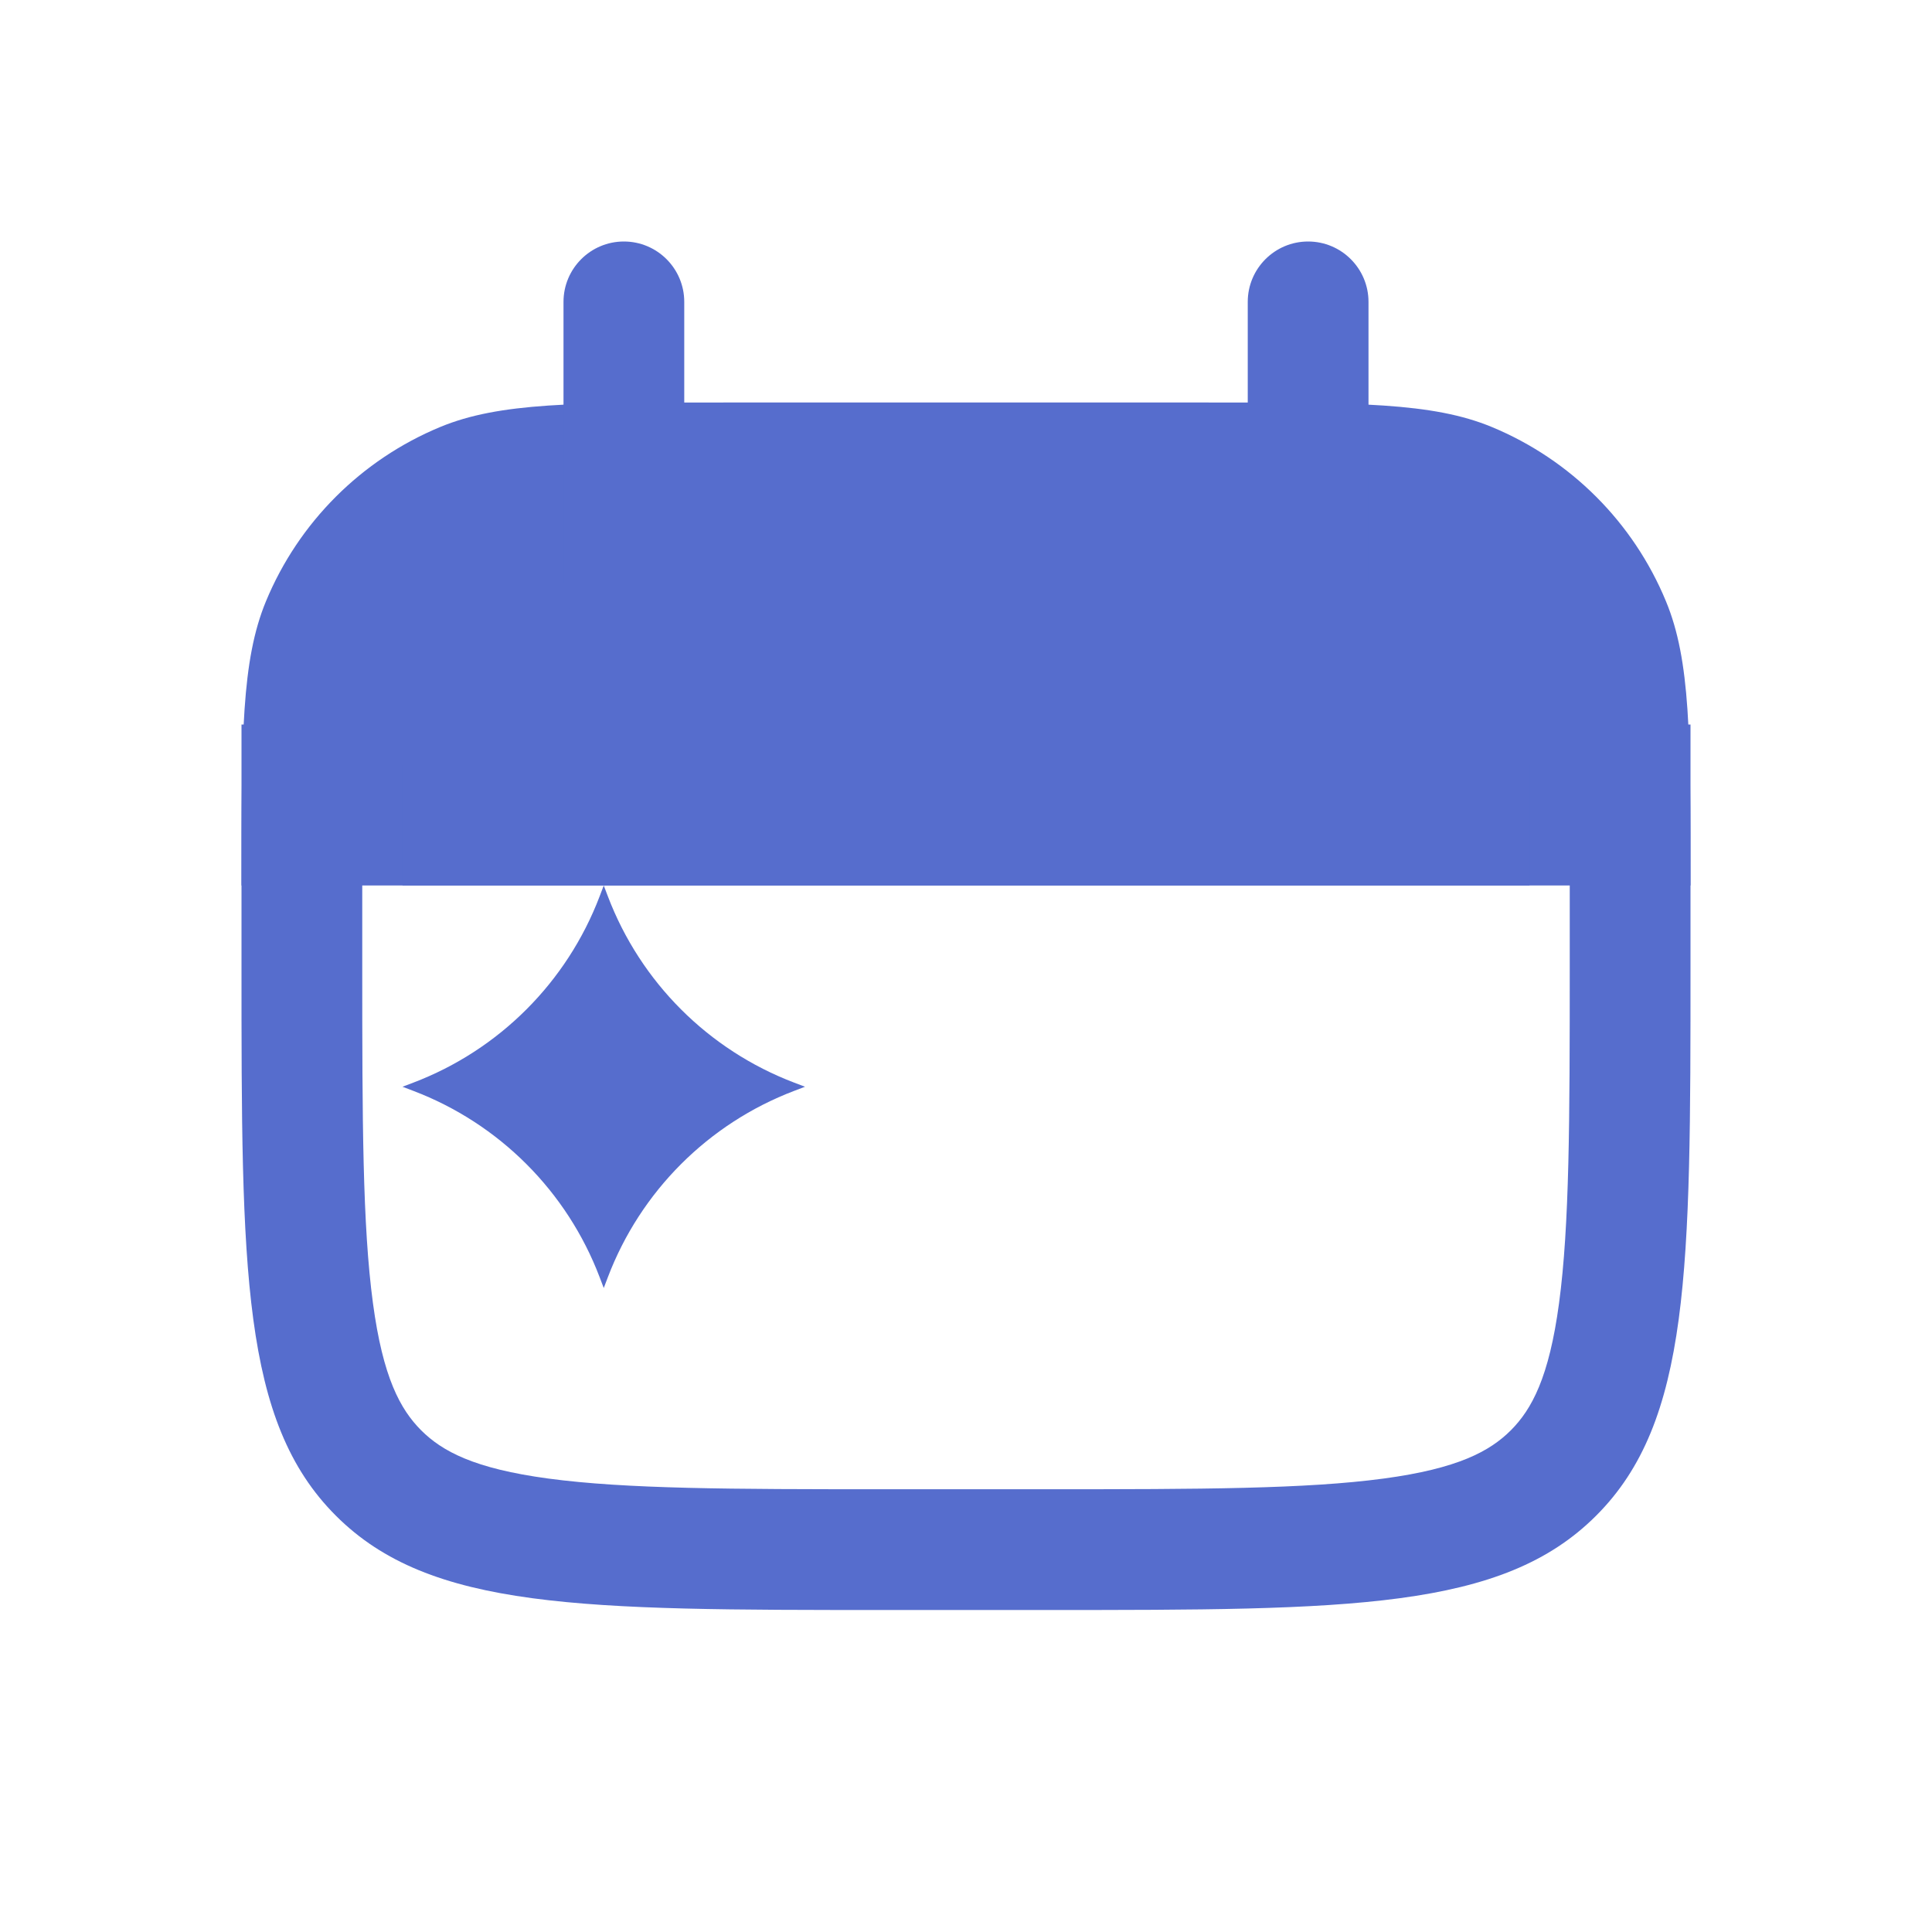 <svg width="24" height="24" viewBox="0 0 24 24" fill="none" xmlns="http://www.w3.org/2000/svg">
<path fill-rule="evenodd" clip-rule="evenodd" d="M19.5 10.5H4.5V12C4.5 13.928 4.503 15.223 4.633 16.189C4.757 17.112 4.972 17.507 5.232 17.768C5.493 18.028 5.888 18.243 6.811 18.367C7.777 18.497 9.072 18.5 11 18.5H13C14.928 18.5 16.223 18.497 17.189 18.367C18.112 18.243 18.507 18.028 18.768 17.768C19.028 17.507 19.243 17.112 19.367 16.189C19.497 15.223 19.5 13.928 19.5 12V10.5ZM3 9V12C3 15.771 3 17.657 4.172 18.828C5.343 20 7.229 20 11 20H13C16.771 20 18.657 20 19.828 18.828C21 17.657 21 15.771 21 12V9H3Z" fill="#566DCD"/>
<path d="M3 11C3 9.136 3 8.204 3.304 7.469C3.71 6.489 4.489 5.71 5.469 5.304C6.204 5 7.136 5 9 5H15C16.864 5 17.796 5 18.531 5.304C19.511 5.71 20.29 6.489 20.695 7.469C21 8.204 21 9.136 21 11H3Z" fill="#566DCD"/>
<path d="M7.5 11L7.551 11.134C7.957 12.201 8.799 13.043 9.866 13.449L10 13.5L9.866 13.551C8.799 13.957 7.957 14.799 7.551 15.866L7.5 16L7.449 15.866C7.043 14.799 6.201 13.957 5.134 13.551L5 13.5L5.134 13.449C6.201 13.043 7.043 12.201 7.449 11.134L7.5 11Z" fill="#566DCD"/>
<path d="M8.5 3.75C8.5 3.336 8.164 3 7.75 3C7.336 3 7 3.336 7 3.75V7.25C7 7.664 7.336 8 7.75 8C8.164 8 8.5 7.664 8.5 7.25V3.75Z" fill="#566DCD"/>
<path d="M17 3.75C17 3.336 16.664 3 16.25 3C15.836 3 15.5 3.336 15.5 3.75V7.25C15.5 7.664 15.836 8 16.25 8C16.664 8 17 7.664 17 7.25V3.75Z" fill="#566DCD"/>
<path fill-rule="evenodd" clip-rule="evenodd" d="M19 11H5V9.5H19V11Z" fill="#566DCD"/>
</svg>
